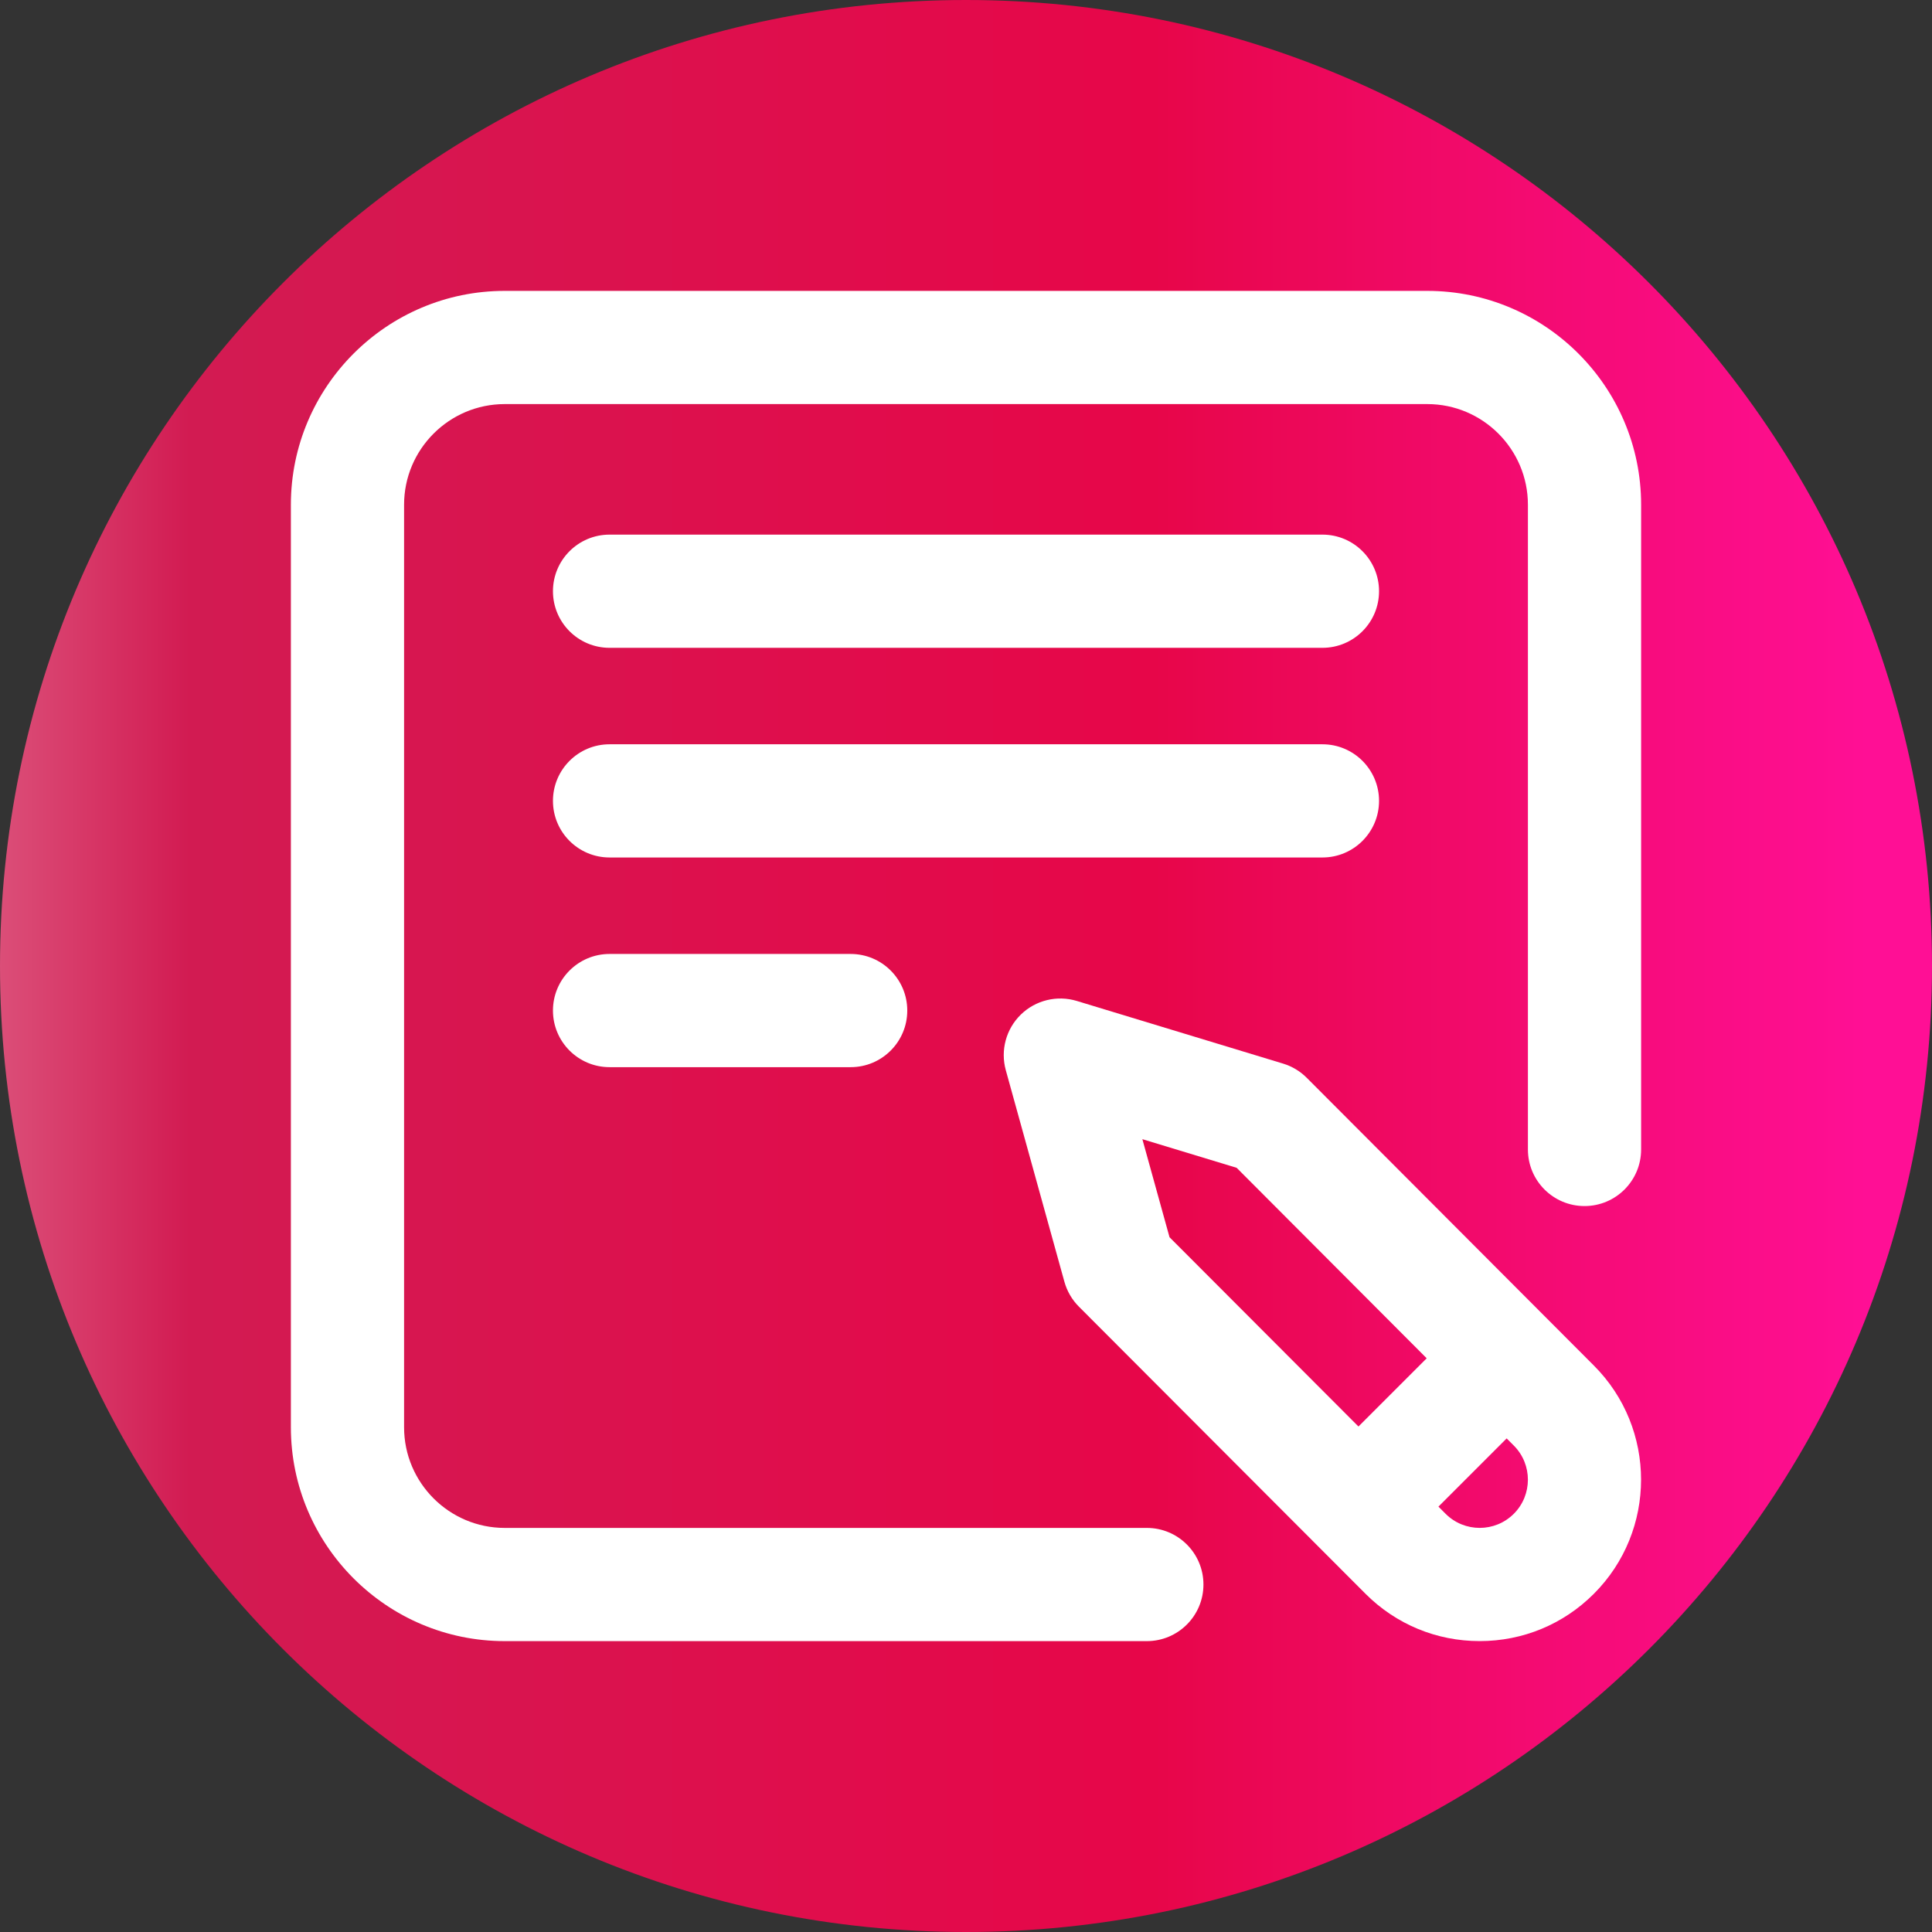 <?xml version="1.0"?>
<svg xmlns="http://www.w3.org/2000/svg" xmlns:xlink="http://www.w3.org/1999/xlink" xmlns:svgjs="http://svgjs.com/svgjs" version="1.1" width="512" height="512" x="0" y="0" viewBox="0 0 512 512" style="enable-background:new 0 0 512 512" xml:space="preserve" class=""><rect x="0" y="0" width="512" height="512" fill="#333333" stroke="none"/><g><linearGradient xmlns="http://www.w3.org/2000/svg" id="a" gradientUnits="userSpaceOnUse" x1="0" x2="512" y1="256" y2="256"><stop stop-opacity="1" stop-color="#00f1ff" offset="0"/><stop stop-opacity="1" stop-color="#dd1484" offset="0"/><stop stop-opacity="1" stop-color="#00c0ff" offset="0"/><stop stop-opacity="1" stop-color="#c20b42" offset="0"/><stop stop-opacity="1" stop-color="#ff0f95" offset="0"/><stop stop-opacity="1" stop-color="#c20b42" offset="0"/><stop stop-opacity="1" stop-color="#ff0f95" offset="0"/><stop stop-opacity="1" stop-color="#db4e78" offset="0"/><stop stop-opacity="1" stop-color="#d21b52" offset="0.098"/><stop stop-opacity="1" stop-color="#e70649" offset="0.597"/><stop stop-opacity="1" stop-color="#ff0f95" offset="0.967"/></linearGradient><path xmlns="http://www.w3.org/2000/svg" d="m512 256c0 141.387-114.613 256-256 256s-256-114.613-256-256 114.613-256 256-256 256 114.613 256 256zm0 0" fill="url(#a)" data-original="url(#a)" style="" class=""/><g xmlns="http://www.w3.org/2000/svg" fill="#fff"><path d="m161.539 171.68h188.922c8.281 0 15-6.715 15-15 0-8.285-6.719-15-15-15h-188.922c-8.281 0-15 6.715-15 15 0 8.285 6.719 15 15 15zm0 0" fill="#ffffff" data-original="#ffffff" style="" class=""/><path d="m365.461 212.242c0-8.281-6.719-15-15-15h-188.922c-8.281 0-15 6.719-15 15 0 8.285 6.719 15 15 15h188.922c8.281 0 15-6.715 15-15zm0 0" fill="#ffffff" data-original="#ffffff" style="" class=""/><path d="m161.539 252.809c-8.281 0-15 6.715-15 15 0 8.281 6.719 15 15 15h63.898c8.285 0 15-6.719 15-15 0-8.285-6.715-15-15-15zm0 0" fill="#ffffff" data-original="#ffffff" style="" class=""/><path d="m346.301 285.629c-1.746-1.75-3.895-3.039-6.258-3.758l-54.68-16.609c-5.23-1.586-10.918-.203-14.836 3.617-3.914 3.82-5.438 9.469-3.98 14.738l15.531 56.066c.691 2.492 2.016 4.766 3.84 6.594l75.965 76.105c8.078 8.082 18.82 12.527 30.25 12.527 11.426 0 22.172-4.445 30.25-12.527 16.684-16.684 16.684-43.82.012-60.492zm-43.562 16.266 24.984 7.586 50.363 50.48-18.078 18.078-50.07-50.16zm98.434 99.277c-4.984 4.984-13.094 4.98-18.066.008l-1.906-1.906 18.078-18.078 1.895 1.898c4.98 4.984 4.98 13.094 0 18.078zm0 0" fill="#ffffff" data-original="#ffffff" style="" class=""/><path d="m378.242 77.086h-244.484c-31.246 0-56.672 25.422-56.672 56.672v244.48c0 31.25 25.426 56.676 56.672 56.676h170.168c8.281 0 15-6.715 15-15 0-8.285-6.719-15-15-15h-170.168c-14.707 0-26.672-11.965-26.672-26.676v-244.48c0-14.707 11.965-26.672 26.672-26.672h244.484c14.707 0 26.672 11.965 26.672 26.672v170.859c0 8.285 6.715 15 15 15 8.285 0 15-6.715 15-15v-170.859c0-31.25-25.426-56.672-56.672-56.672zm0 0" fill="#ffffff" data-original="#ffffff" style="" class=""/></g></g></svg>
